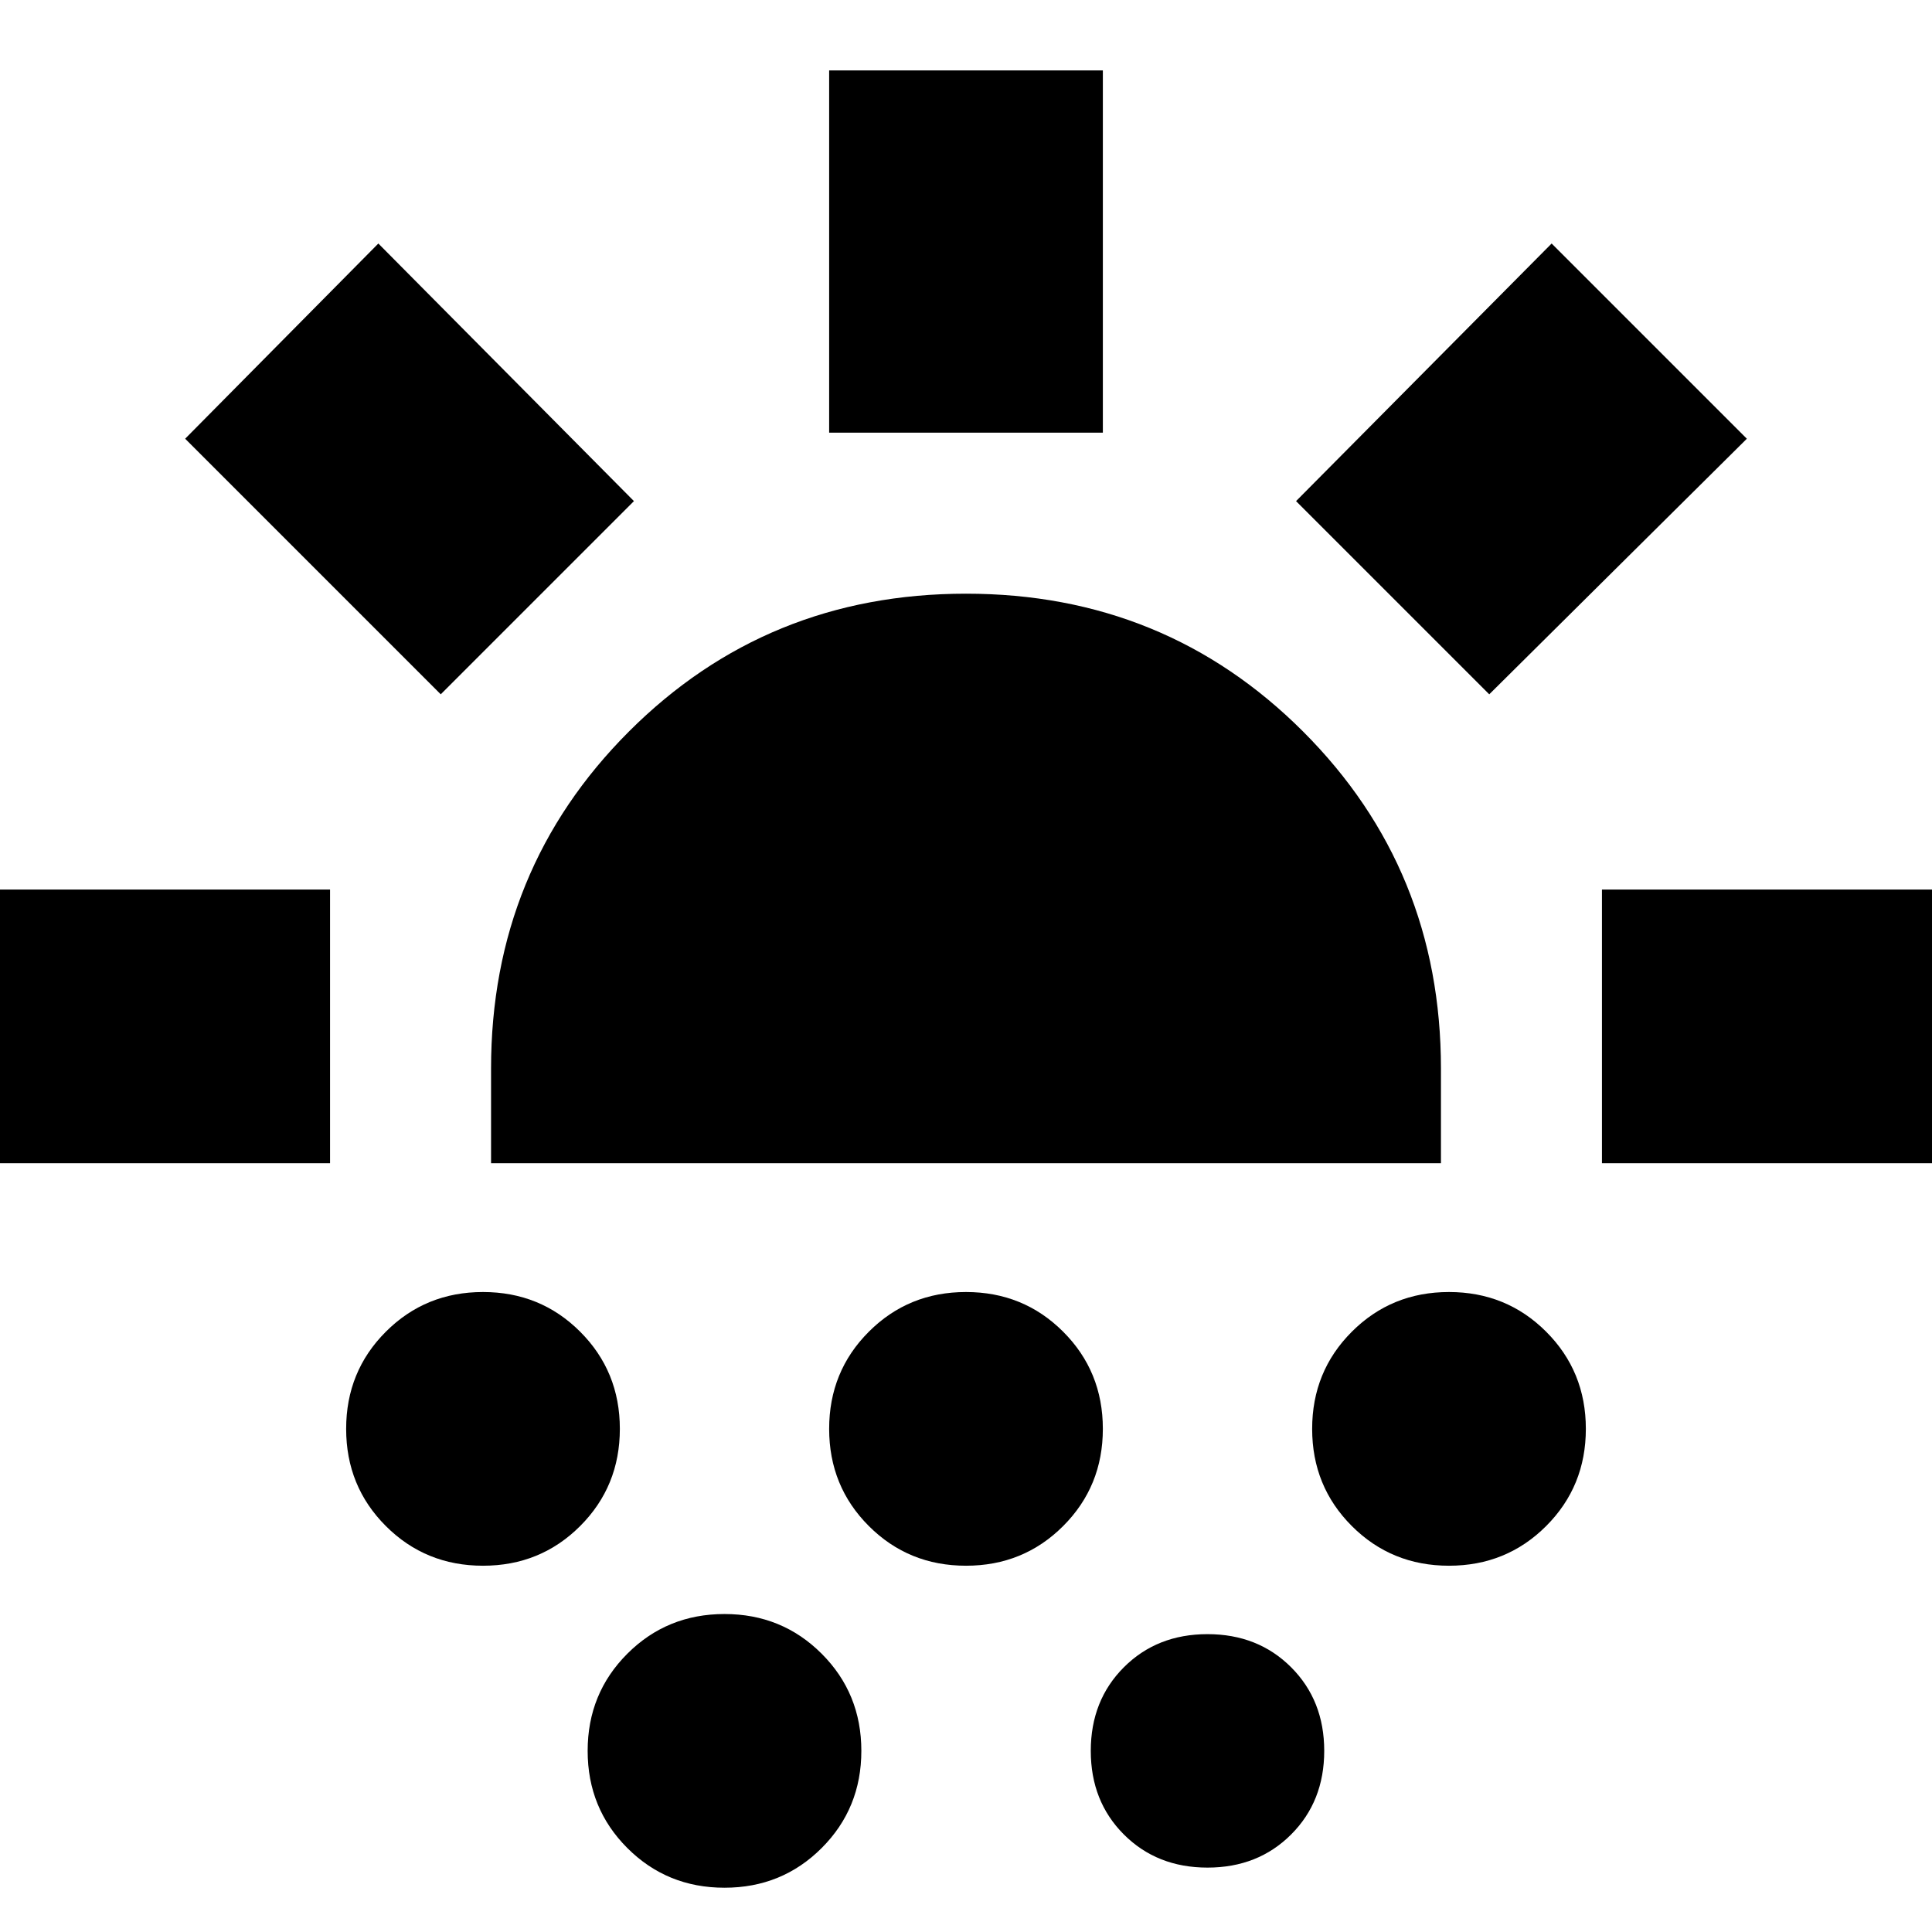 <svg xmlns="http://www.w3.org/2000/svg" height="24" viewBox="0 -960 960 960" width="24"><path d="M-16-382v-136h180v136H-16Zm235-233L92-742l96-97 127 128-96 96Zm21 433q-28.56 0-48.28-19.72Q172-221.44 172-250q0-28.56 19.72-48.28Q211.44-318 240-318q28.56 0 48.28 19.72Q308-278.56 308-250q0 28.56-19.72 48.28Q268.56-182 240-182Zm4-200v-47q0-99 68.5-167.5T480-665q99 0 167.5 68.5T716-429v47H244ZM360-22q-28.56 0-48.28-19.72Q292-61.44 292-90q0-28.56 19.72-48.28Q331.44-158 360-158q28.56 0 48.28 19.72Q428-118.56 428-90q0 28.56-19.72 48.28Q388.56-22 360-22Zm120-160q-28.56 0-48.28-19.72Q412-221.44 412-250q0-28.56 19.72-48.28Q451.44-318 480-318q28.56 0 48.28 19.72Q548-278.56 548-250q0 28.56-19.72 48.28Q508.56-182 480-182Zm-68-563v-180h136v180H412ZM600-32q-25.1 0-41.55-16.45Q542-64.9 542-90q0-25.1 16.45-41.55Q574.9-148 600-148q25.1 0 41.55 16.45Q658-115.1 658-90q0 25.1-16.45 41.55Q625.1-32 600-32Zm140-583-96-96 127-128 97 97-128 127Zm-20 433q-28.56 0-48.28-19.72Q652-221.44 652-250q0-28.56 19.72-48.28Q691.44-318 720-318q28.56 0 48.28 19.72Q788-278.56 788-250q0 28.56-19.72 48.28Q748.56-182 720-182Zm76-200v-136h180v136H796Z"/></svg>